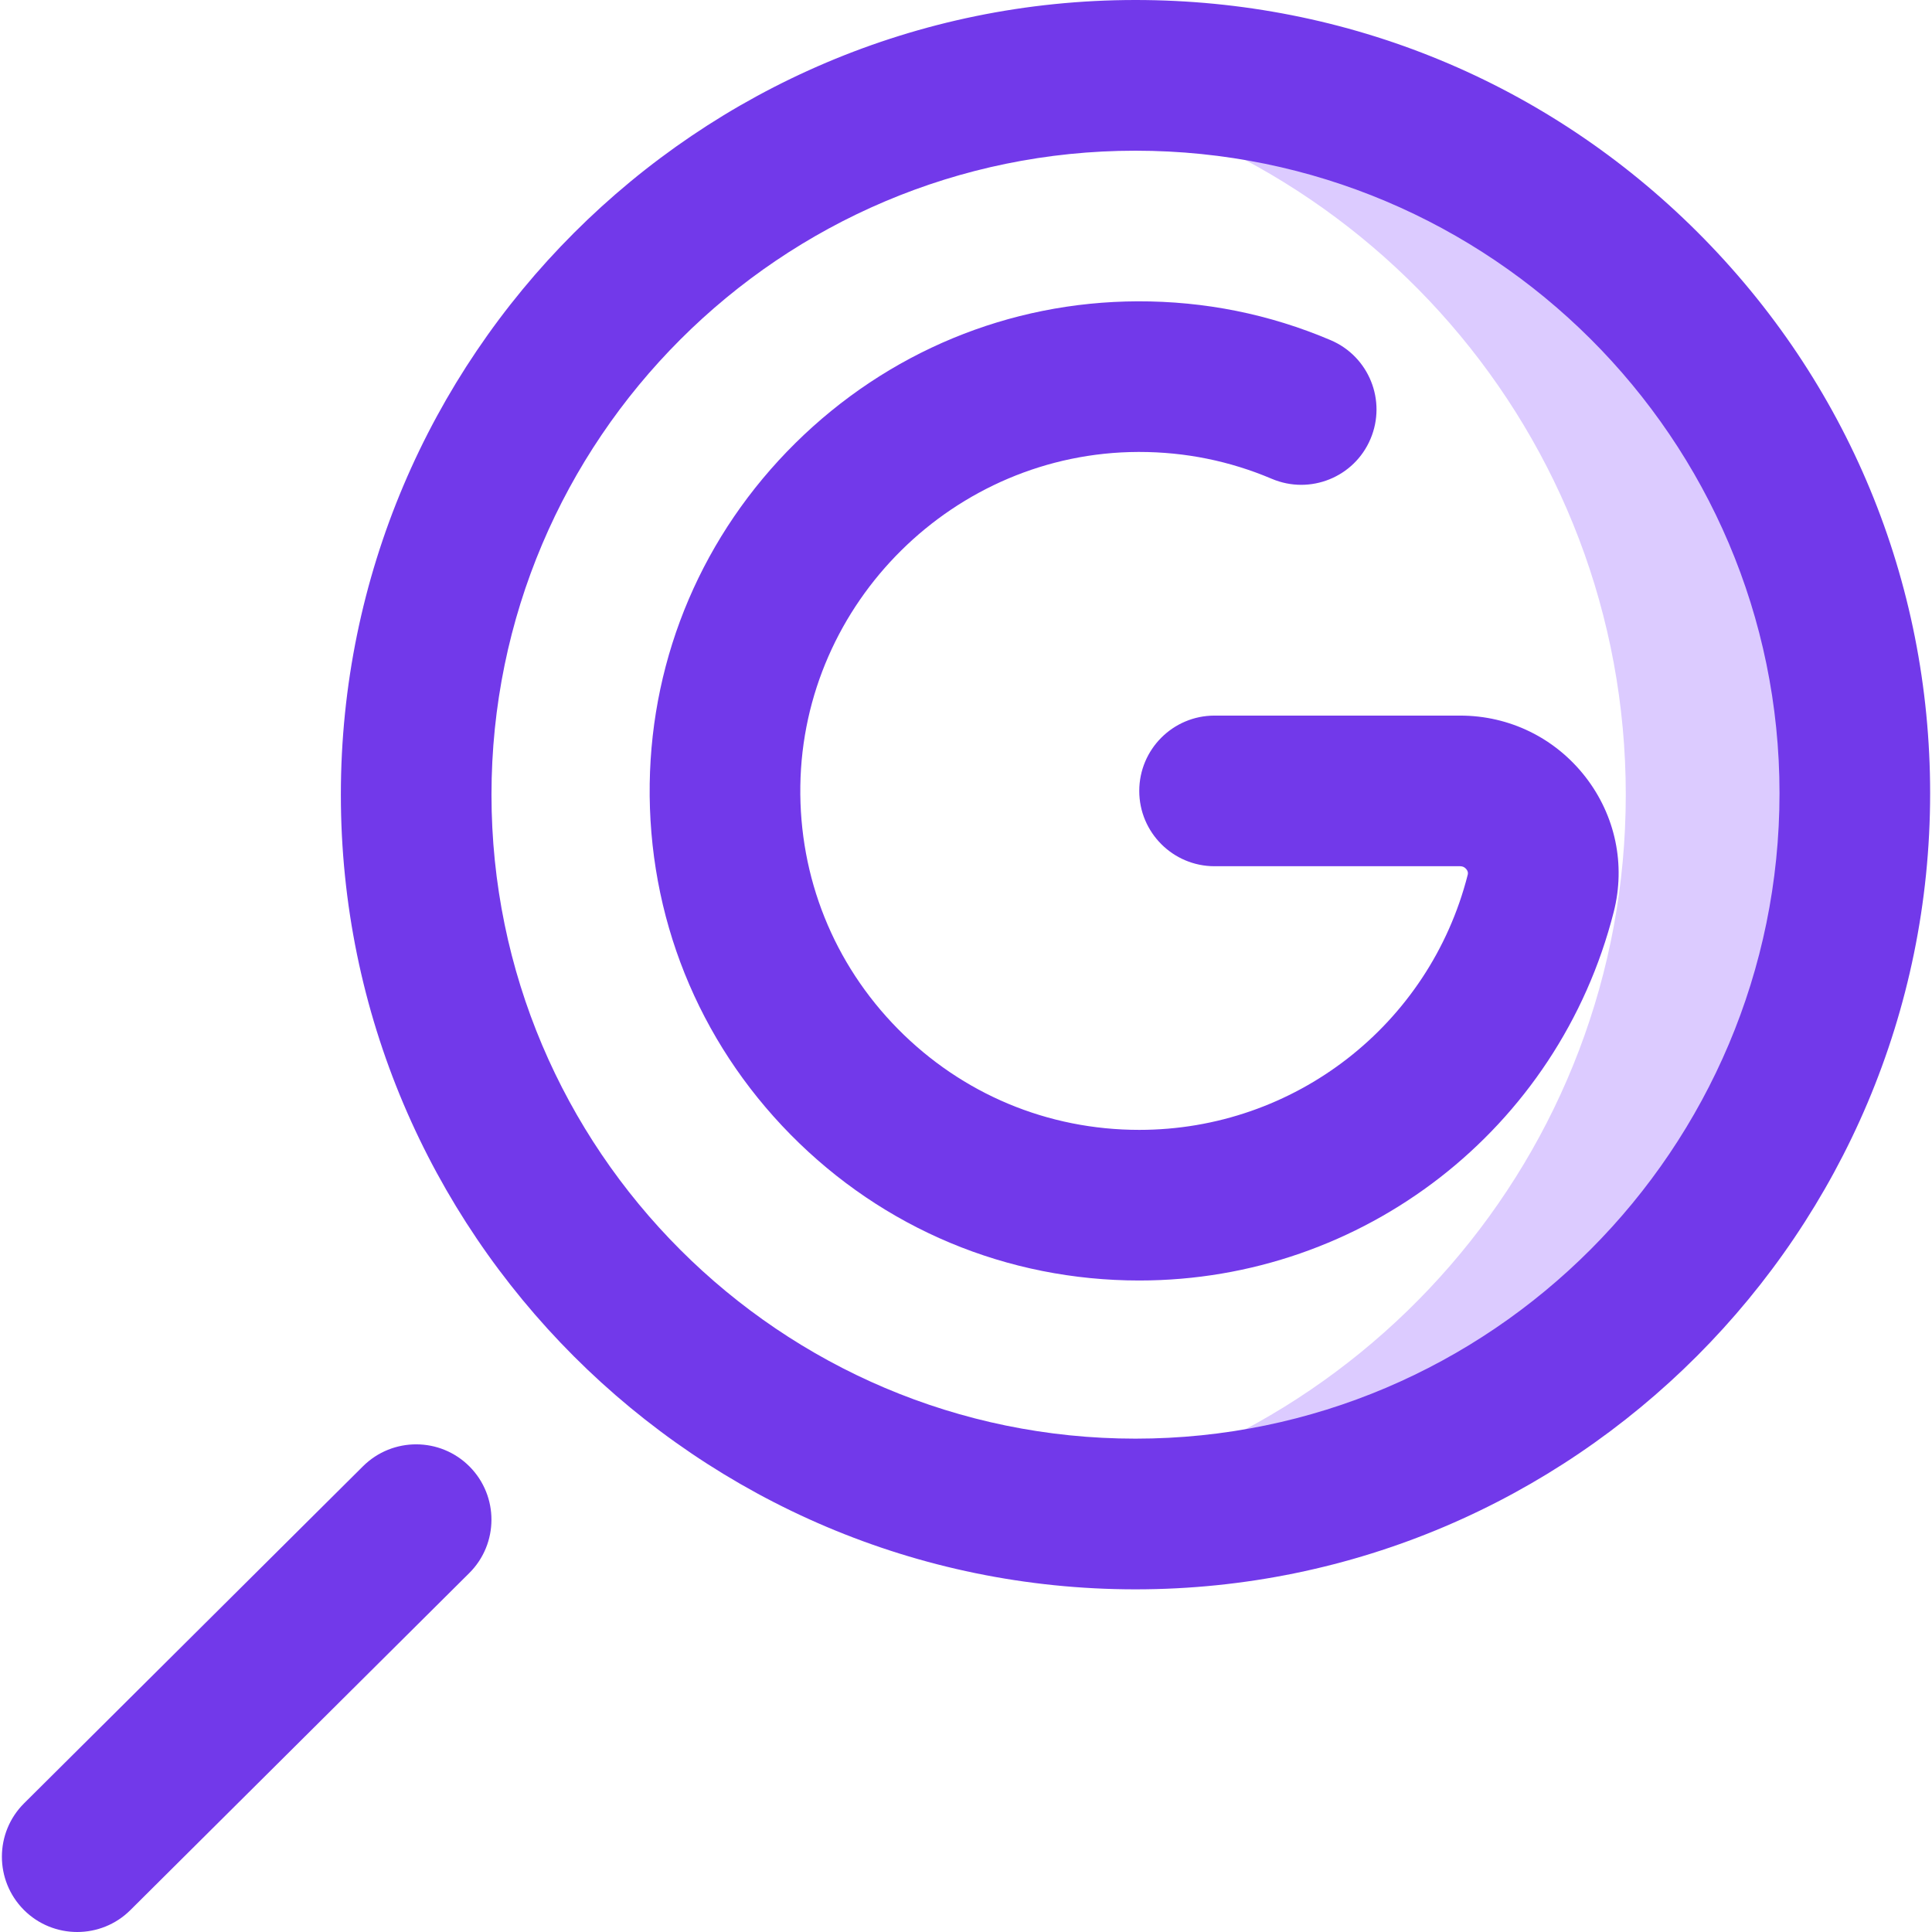 <svg width="28" height="28" viewBox="0 0 28 28" fill="none" xmlns="http://www.w3.org/2000/svg">
<g clip-path="url(#clip0_525_19869)">
<path d="M23.562 11.517C23.562 6.298 19.726 1.974 14.72 1.212C15.236 1.133 15.764 1.092 16.302 1.092C22.06 1.092 26.727 5.76 26.727 11.517C26.727 17.275 22.06 21.942 16.302 21.942C15.764 21.942 15.236 21.901 14.72 21.823C19.726 21.06 23.562 16.736 23.562 11.517Z" fill="#DCCBFF"/>
<path d="M16.456 23.034C10.106 23.034 4.94 17.867 4.94 11.517C4.94 5.167 10.106 0 16.456 0C19.533 0 22.425 1.194 24.599 3.362C26.774 5.532 27.973 8.42 27.973 11.496C27.973 17.858 22.806 23.034 16.456 23.034ZM16.456 2.184C11.31 2.184 7.123 6.371 7.123 11.517C7.123 16.663 11.31 20.85 16.456 20.85C21.603 20.85 25.79 16.654 25.79 11.496C25.79 6.361 21.603 2.184 16.456 2.184ZM1.119 28C0.839 28 0.558 27.893 0.345 27.679C-0.08 27.251 -0.078 26.56 0.349 26.135L5.261 21.25C5.689 20.825 6.38 20.827 6.805 21.254C7.23 21.682 7.228 22.373 6.801 22.798L1.889 27.683C1.676 27.895 1.397 28 1.119 28Z" fill="#7239EA"/>
<path d="M16.511 18.558C14.596 18.558 12.802 17.807 11.458 16.444C10.114 15.081 9.389 13.275 9.416 11.359C9.443 9.495 10.192 7.742 11.527 6.422C12.862 5.103 14.623 4.373 16.488 4.367C17.459 4.364 18.399 4.553 19.285 4.93C19.84 5.166 20.098 5.807 19.862 6.362C19.627 6.917 18.986 7.175 18.431 6.939C17.823 6.681 17.178 6.55 16.511 6.55C16.506 6.55 16.5 6.55 16.494 6.55C13.833 6.559 11.637 8.73 11.599 11.39C11.58 12.717 12.082 13.967 13.012 14.911C13.943 15.855 15.185 16.375 16.511 16.375C18.76 16.375 20.717 14.855 21.271 12.679C21.274 12.668 21.282 12.637 21.253 12.599C21.23 12.569 21.199 12.554 21.162 12.554H17.602C17 12.554 16.511 12.065 16.511 11.463C16.511 10.86 17 10.371 17.602 10.371H21.162C21.877 10.371 22.538 10.695 22.977 11.259C23.412 11.819 23.562 12.533 23.387 13.218C22.587 16.362 19.759 18.558 16.511 18.558Z" fill="#7239EA"/>
</g>
<defs>
<clipPath id="clip0_525_19869">
<rect width="28" height="28" fill="white" transform="translate(0 0)"/>
</clipPath>
</defs>
</svg>
